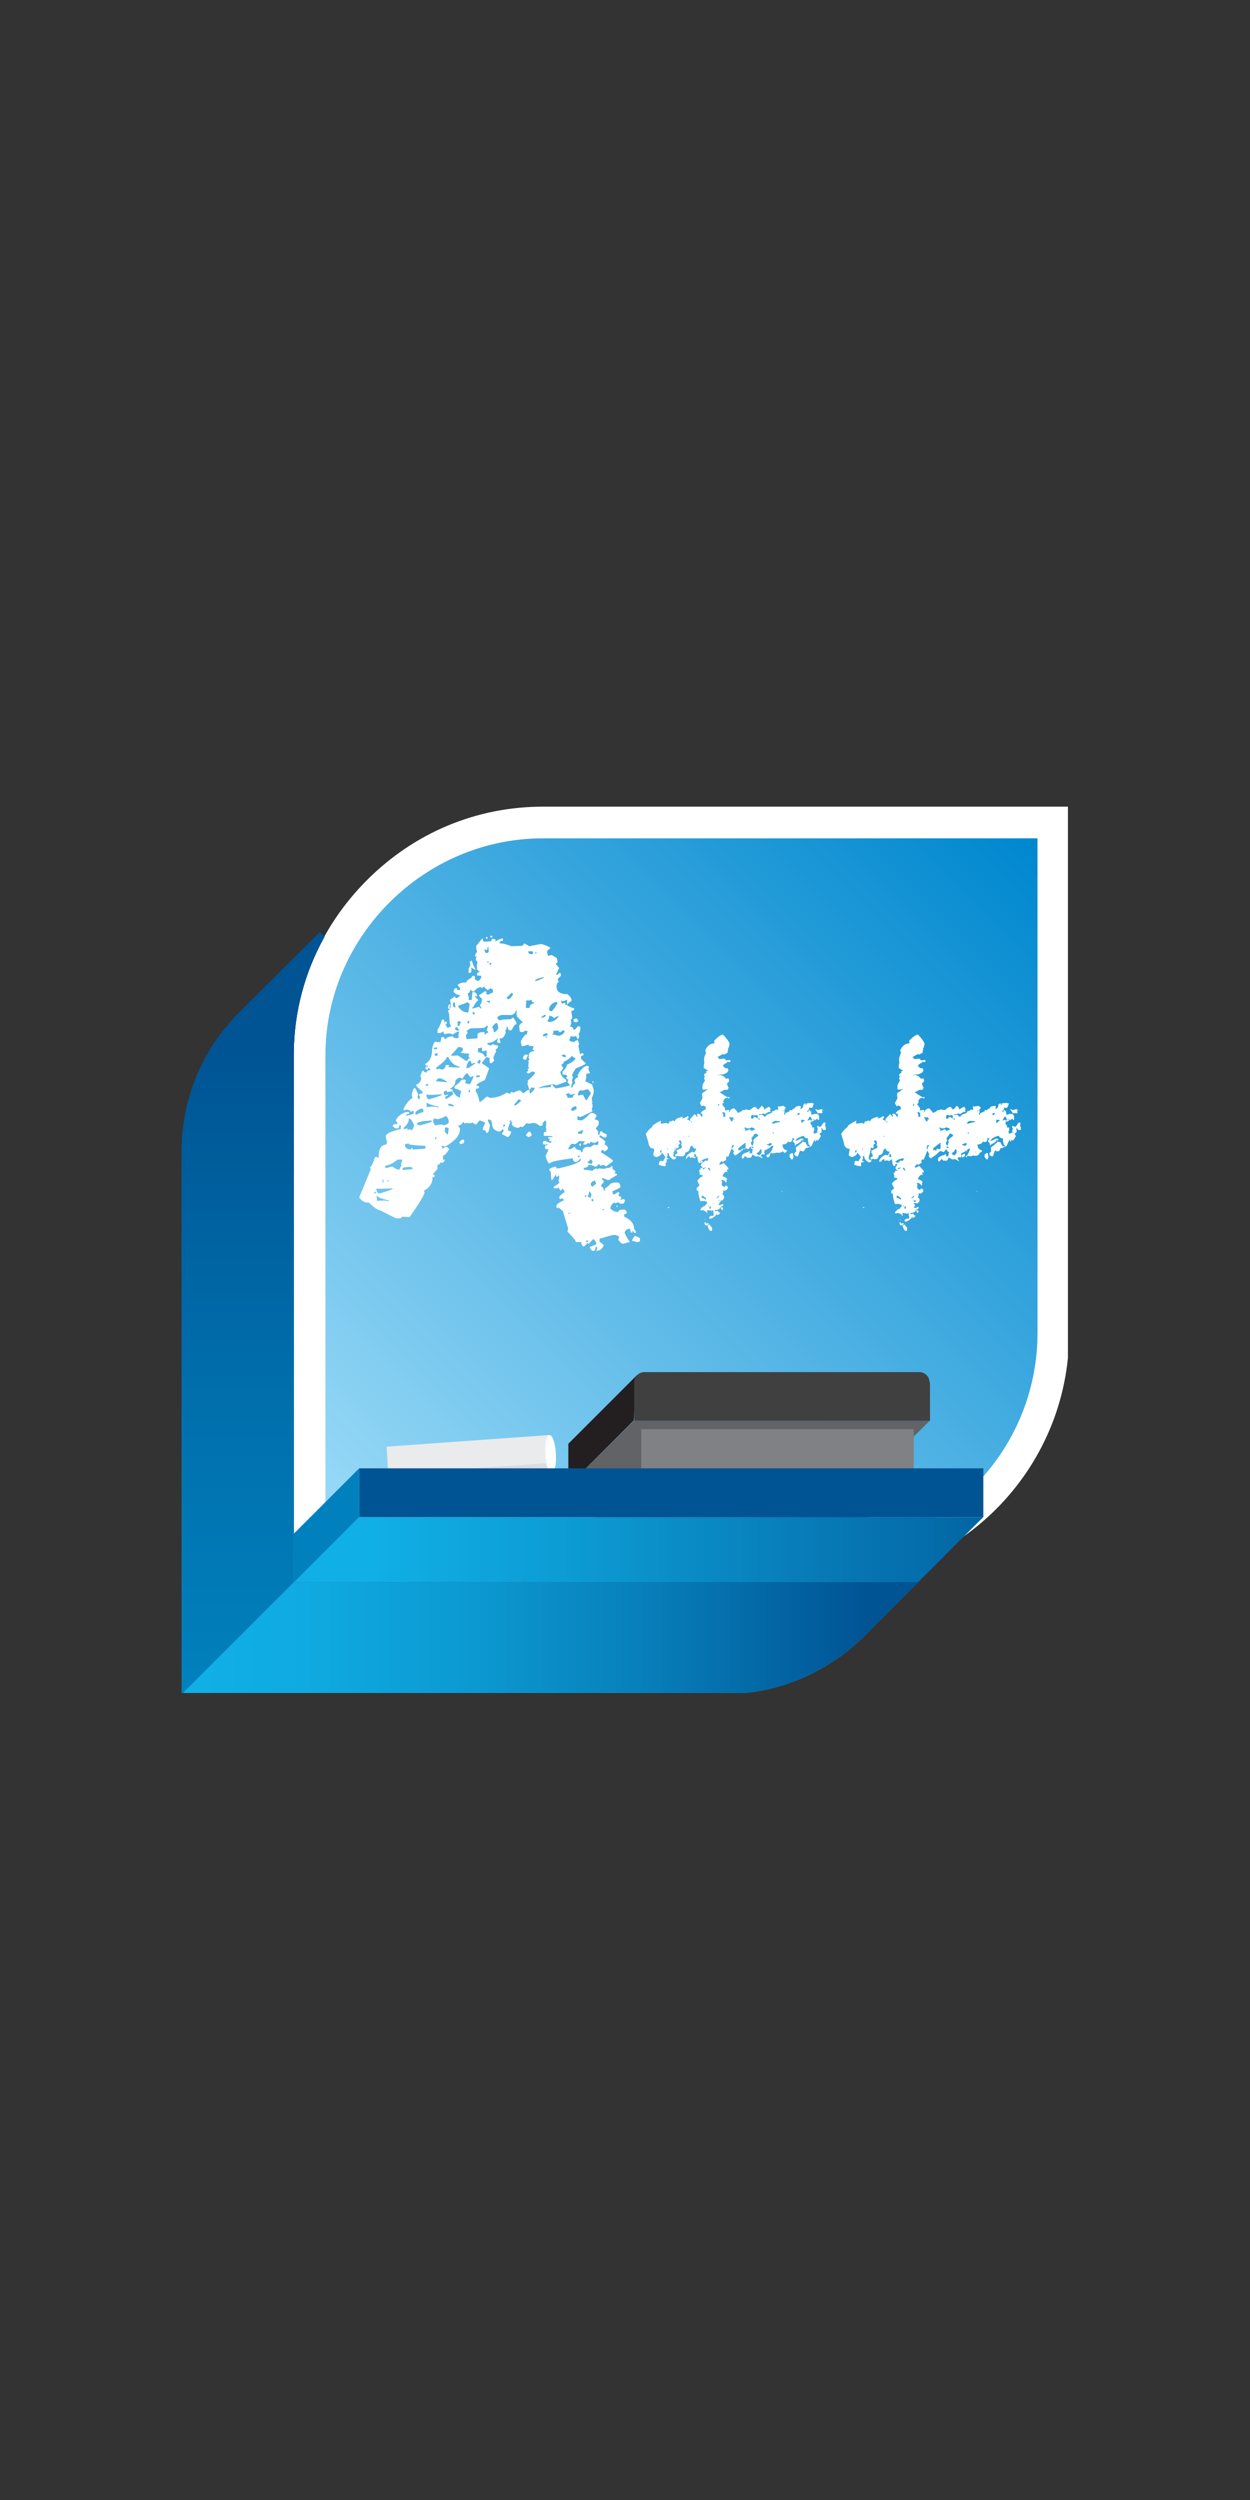 <svg id="Layer_1" xmlns="http://www.w3.org/2000/svg" xmlns:xlink="http://www.w3.org/1999/xlink" viewBox="0 0 300 600"><rect x="0" y="0" width="300" height="600" fill="#333333" stroke="none"/><style>.st0{clip-path:url(#SVGID_2_);fill:#fff}.st1{clip-path:url(#SVGID_4_);fill:url(#SVGID_5_)}.st2{clip-path:url(#SVGID_7_);fill:url(#SVGID_8_)}.st3{clip-path:url(#SVGID_10_);fill:url(#SVGID_11_)}.st4{clip-path:url(#SVGID_13_);fill:url(#SVGID_14_)}.st5{clip-path:url(#SVGID_16_);fill:url(#SVGID_17_)}.st6{fill:#626366}.st7{fill:#404041}.st8{fill:#808184}.st9{fill:#231f20}.st10,.st11,.st12,.st13{clip-path:url(#SVGID_19_);fill:#404041}.st11,.st12,.st13{fill:#eaebec}.st12,.st13{fill:#dbdcdd}.st13{fill:#fff}.st14{clip-path:url(#SVGID_21_);fill:url(#SVGID_22_)}.st15{fill:#005494}.st16{fill:#0081bd}.st17{fill:#fff}</style><defs><path id="SVGID_1_" d="M43.6 193.6h212.7v212.7H43.6z"/></defs><clipPath id="SVGID_2_"><use xlink:href="#SVGID_1_" overflow="visible"/></clipPath><path class="st0" d="M130.3 193.6c-15.9 0-30.8 6.2-42.2 17.6-11.3 11.3-17.6 26.2-17.6 42v126.5h126.3c33 0 59.8-26.8 59.8-59.8V193.6H130.3z"/><defs><path id="SVGID_3_" d="M196.8 379.7H70.5l-26.6 26.6h135.2c10.8-1.2 20.4-6 27.8-13.1l19.8-19.8-1.1-1.1c-8.6 4.8-18.4 7.4-28.8 7.4"/></defs><clipPath id="SVGID_4_"><use xlink:href="#SVGID_3_" overflow="visible"/></clipPath><linearGradient id="SVGID_5_" gradientUnits="userSpaceOnUse" x1="1.656" y1="600.591" x2="2.767" y2="600.591" gradientTransform="matrix(0 -30.96 -30.96 0 18729.48 458.19)"><stop offset="0" stop-color="#10b0e6"/><stop offset=".159" stop-color="#0faae1"/><stop offset=".368" stop-color="#0c9ad2"/><stop offset=".604" stop-color="#077fba"/><stop offset=".858" stop-color="#015999"/><stop offset=".89" stop-color="#005494"/><stop offset="1" stop-color="#005494"/></linearGradient><path class="st1" d="M43.9 372.4h182.7v34H43.9z"/><defs><path id="SVGID_6_" d="M57 243.4c-8.3 8.5-13.4 20.1-13.4 32.9v130h.3l26.6-26.6V253.2c0-10.1 2.6-19.8 7.4-28.4l-1.1-1.1L57 243.4z"/></defs><clipPath id="SVGID_7_"><use xlink:href="#SVGID_6_" overflow="visible"/></clipPath><linearGradient id="SVGID_8_" gradientUnits="userSpaceOnUse" x1="1.122" y1="600.969" x2="2.233" y2="600.969" gradientTransform="matrix(0 -165.406 -165.406 0 99464.836 593.718)"><stop offset="0" stop-color="#0081bd"/><stop offset=".393" stop-color="#006fac"/><stop offset=".85" stop-color="#005494"/><stop offset="1" stop-color="#005494"/></linearGradient><path class="st2" d="M43.6 223.7h34.3v182.7H43.6z"/><defs><path id="SVGID_9_" d="M196.8 379.7H70.5l-26.6 26.6h135.2c10.8-1.2 20.4-6 27.8-13.1l19.8-19.8-1.1-1.1c-8.6 4.8-18.4 7.4-28.8 7.4"/></defs><clipPath id="SVGID_10_"><use xlink:href="#SVGID_9_" overflow="visible"/></clipPath><linearGradient id="SVGID_11_" gradientUnits="userSpaceOnUse" x1="1.021" y1="601.136" x2="2.132" y2="601.136" gradientTransform="matrix(162.898 0 0 -162.898 -122.025 98313.422)"><stop offset="0" stop-color="#10b0e6"/><stop offset=".161" stop-color="#0faae1"/><stop offset=".372" stop-color="#0c9ad2"/><stop offset=".61" stop-color="#077fba"/><stop offset=".867" stop-color="#015999"/><stop offset=".9" stop-color="#005494"/><stop offset="1" stop-color="#005494"/></linearGradient><path class="st3" d="M43.9 372.4h182.7v34H43.9z"/><defs><path id="SVGID_12_" d="M57 243.4c-8.3 8.5-13.4 20.1-13.4 32.9v130h.3l26.6-26.6V253.2c0-10.1 2.6-19.8 7.4-28.4l-1.1-1.1L57 243.4z"/></defs><clipPath id="SVGID_13_"><use xlink:href="#SVGID_12_" overflow="visible"/></clipPath><linearGradient id="SVGID_14_" gradientUnits="userSpaceOnUse" x1="1.122" y1="600.969" x2="2.233" y2="600.969" gradientTransform="matrix(0 -165.406 -165.406 0 99464.836 593.718)"><stop offset="0" stop-color="#0081bd"/><stop offset=".393" stop-color="#006fac"/><stop offset=".85" stop-color="#005494"/><stop offset="1" stop-color="#005494"/></linearGradient><path class="st4" d="M43.6 223.7h34.3v182.7H43.6z"/><g><defs><path id="SVGID_15_" d="M130.3 201.2c-28.6 0-52.2 23.7-52.2 52v118.9h118.7c28.8 0 52.2-23.4 52.2-52.2V201.2H130.3z"/></defs><clipPath id="SVGID_16_"><use xlink:href="#SVGID_15_" overflow="visible"/></clipPath><linearGradient id="SVGID_17_" gradientUnits="userSpaceOnUse" x1="1.1" y1="601.055" x2="2.211" y2="601.055" gradientTransform="scale(217.029 -217.029) rotate(45 728.336 298.781)"><stop offset="0" stop-color="#9cdbf8"/><stop offset="1" stop-color="#0088cf"/></linearGradient><path class="st5" d="M-7.3 286.7l170.9-170.9 170.9 170.9-170.9 170.9z"/></g><path class="st6" d="M223.1 341h-71l-15.7 15.6h71z"/><path class="st7" d="M219.4 353.1l-65.5.1-13.6 13.6h65.4z"/><path class="st8" d="M153.9 343h65.4v10.2h-65.4z"/><path class="st9" d="M136.4 346.5v10.1l15.7-15.7.8-10.9z"/><g><defs><path id="SVGID_18_" d="M43.6 193.6h212.7v212.7H43.6z"/></defs><clipPath id="SVGID_19_"><use xlink:href="#SVGID_18_" overflow="visible"/></clipPath><path class="st10" d="M223.1 331.8c0-1.4-1.1-2.5-2.5-2.5h-65.9c-1.4 0-2.5 1.1-2.5 2.5v9.2h71v-9.2z"/><path class="st11" d="M92.8 347.2l.5 9 39.1-2.7-.5-9.1z"/><path class="st12" d="M93.2 353.8l.1 2.4 39.1-2.7-.1-2.4z"/><path class="st13" d="M132.4 353.5c-.7 0-1.4-2-1.5-4.5-.2-2.5.3-4.6 1-4.6s1.4 2 1.5 4.5c.2 2.5-.3 4.5-1 4.6"/></g><g><defs><path id="SVGID_20_" d="M86.2 364.1l-15.7 15.6h149.8l15.7-15.6z"/></defs><clipPath id="SVGID_21_"><use xlink:href="#SVGID_20_" overflow="visible"/></clipPath><linearGradient id="SVGID_22_" gradientUnits="userSpaceOnUse" x1="1.034" y1="601.136" x2="2.146" y2="601.136" gradientTransform="matrix(175.208 0 0 -175.208 -111.001 105695.594)"><stop offset="0" stop-color="#10b0e6"/><stop offset=".087" stop-color="#10b0e6"/><stop offset=".322" stop-color="#0d9dd5"/><stop offset=".796" stop-color="#046ba9"/><stop offset="1" stop-color="#005494"/></linearGradient><path class="st14" d="M70.5 364.1H236v15.7H70.5z"/></g><path class="st15" d="M86.2 352.4H236v11.7H86.2z"/><path class="st16" d="M86.2 352.4l-15.7 15.7v11.7l15.7-15.7z"/><g><path class="st17" d="M115.7 225.3h.2c0 .5.1.7.4.7l1.6-.1c0-.4.2-.6.5-.6.3.1.5.2.6.2l-.2.4h.2c.6-.4 1.1-.6 1.7-.7v.6c-.5 0-.8.2-.8.4v.2c.7 0 1.6.2 2.9.7l2.4-.1c.2 0 .4-.2.6-.6.4.2.8.4 1.2.7l2.6-.5h.5c1.3.4 2 .8 2 1-.2 0-.4.2-.8.7v.2l.2.9.9-.2 1.2.7c.2.7.2 1 .2 1.1-.2.1-.4.2-.4.4l.8.9-.7 1.5v.2h.2l.7-.6.2.4v.4l-.8.8c.1.2.2.5.3.7-.4.1-.6.6-.5 1.5.2 1 1.1 1.4 2.6 1.4.7.6 1 1.1 1 1.6-.7.4-1 .7-1.1 1.1 1 .5 1.5.7 1.7.7v.2c0 .2-.2.4-.7.4l.2 1.3v.4c0 .2-.1.4-.4.4l.2.4v.2c0 .3-.1.7-.3 1.1.5 0 .8.2.8.7h.4l.7-.8h.2c.3 0 .4.2.4.5-.1.9-.3 1.3-.5 1.3l.2.4v.4c0 .2-.1.4-.4.4l.4 1.3-.2.4.4 2 .4-.2h.4v.5c-.4 0-.6.2-.6.6 0 .2.4.6 1.2 1.3 0 .2-.8.6-2.4 1.2-.6.9-.9 1.5-.9 1.7l.2.4c-.1.5-.2.7-.3.7.1.2.2.4.2.6-.2.5-.3.7-.5.7-.4-.4-.7-.7-.7-.9.1-.2.2-.4.2-.5-.2 0-.4-.2-.6-.5.2 0 .4-.2.3-.4 0-.2-.4-.3-1.1-.3v-.7c.7-.6 1-1.2 1.1-1.7 1-.4 1.7-.9 2-1.4v-.2c-.3 0-.5-.1-.8-.5-.8.8-1.4 1.2-2 1.4 0 .4-.1.5-.5.6v.4l.4.5c-.3.6-.6.9-.7.9 0 .8.5 1.4 1.4 2v.4l-2.4.9-.6-.3c-2 .3-3.2.6-3.5.9h-.2c-.1 0-.2-.1-.2-.2l-.4.2-1.1-.1c0 .2-.2.4-.5.6 0-.1-.1-.6-.4-1.4v-.2l.2-.4c-.1 0-.2-.1-.2-.2 1.3-1.1 1.9-1.8 1.8-2l-.4-.2h-.4l-.6.4h-.2c-.2 0-.4-.1-.4-.4.2 0 .4-.1.4-.4-.1 0-.2-.1-.2-.2l.4-.2-.2-.3v-.4l.1-.9c-.1 0-.2-.1-.2-.2l.4-.2-.2-.4v-.4c-.1-.9.4-1.3 1.3-1.3v-.2l-.4-.2.2-.4v-.4l-1-.1-.2-.3c-.8.3-1.3.4-1.6.4l-.2-1.1c.1-.5.5-1 1.2-1.8 0 .1.1.2.2.2 0-.3.1-.6.3-.9-.3 0-.5-.1-.8-.2 0 .2-.1.4-.4.4h-.4c-.2 0-.4-.1-.4-.4l-.1-1.1c.2-.5.6-.7.9-.8l-1.4-1.4c0-.3-.1-.5-.2-.7.1-.2.1-.4.1-.6v-.2h-.2c0 .4-.3.8-.9 1.1h.1-2.7c-.6.2-.9.4-.9.6v.2l.4.5.9-.2 1.9-.1.5-.4c.5.5.8 1 .9 1.6-.4 0-.8.5-1.1 1.3l-.3.2h-.2c-.3 0-.5-.3-.6-.9h-.2c0 .6-.1.9-.4.9l.2.4c-.3 1-.7 1.5-1.1 1.5h-.4l.2.9v.2h-.4c-.2 0-.4-.1-.4-.3l.2-.9c-.7.8-1.5 1.2-2.5 1.2v.4c.4 0 .6.1.6.3l.7-.4c.4.2.8.3 1.2.3v.4c0 .2-.2.4-.6.6l.2.4c-.4.7-.6 1.2-.7 1.7.1.2.2.4.2.6l-.7.6c-.2 0-.4-.1-.4-.4v-.9l-.8-.2-1.1 1.5c.1 0 .7.4 1.8 1.2l-1 2.8c-1.4.6-2 1-2 1.2v.2c.4 0 .5.1.6.3 0 .2-.3.4-.8.4v.7c.3.3.6 1.1.9 2.5.2 0 .7-.4 1.7-1.3h.2l.6.3h.2c1.5-.1 2.7-.5 3.8-1.3.4.2.7.3.9.3 0-.3.1-.4.4-.4.1 0 .2.1.2.2.8-.4 1.4-.6 1.7-.6l.8.7 1.1-.8h.4v.8h.2c.7-.6 1.1-1.1 1.1-1.5-.1 0-.2-.1-.2-.2h.2l1 .5.9-.2c1.1 0 1.7-.1 1.9-.1 0-.4.1-.5.3-.6l.8.9h.2c2-.3 3.2-.6 3.5-.9l.2.3-.2.4h.4c0-.3.2-.7.7-1.1l-.2-.4v-.2c.2-.5.6-.7.9-.8l-.2-.4c.8-1.5 1.6-2.3 2.4-2.3l.4.2-.2.4c0 .2.1.5.4 1.1-.2.1-.5.2-.9.2v.9l-.2.9 1.8.9h-.2c.3.7.4 1.2.4 1.5 0 .3-.1.9-.5 1.7l.2 1.1h-.2l.2.4v.4c0 .3-.1.5-.2.7.1.2.2.4.2.5-1.9 1-2.9 1.4-3 1.4-.2-.1-.4-.2-.6-.2v.9l1 .1c.2 0 1-.6 2.2-1.8h.4c.6.2.9.4 1 .7l-.5.9c.6 0 .9.2 1 .5v.7c-.5.6-.7.9-.7 1l.6.7c-.1.2-.1.5-.1.7h.4c0-.5.1-.7.3-.8h.2c.5.5.9.7 1.2.7v.4c0 .2-.1.4-.3.4h-.4l-.8-.5h-.2v.4c.9.5 1.4 1 1.4 1.2-.1.2-.2.4-.2.6.2 0 .5.2.8.7v.2c0 .2-.3.5-.9.8 0-.2-.2-.4-.4-.4-.2.1-.4.2-.3.4v.2c1.6 1 2.5 1.6 2.8 1.9v.2c-1 .8-1.5 1.2-1.7 1.2v.4h.8l.6-.4h.2V280.5l.8.7c-.2.1-.3.2-.3.4.4 0 .5.1.6.4l-1.7 1c0 .1 0 .2-.2.2h-.4l-1.2-.5-.2.4c.2 0 .4.2.6.5l-.7.8v.4c.4 0 .5.3.6.9h.4l-.2-.4c.9-.6 1.3-1 1.3-1.1.4-.3.9-.4 1.5-.4h.4c.4.1.6.5.6 1.1-.3.3-1 .6-1.9 1v.4c.1.2.2.4.4.4.5-.4.9-.6 1.1-.6 0 .1.1.2.2.2l-.2.4v.4c.4 0 .6.1.6.4-.1.2-.2.4-.2.5.2-.1.5-.2.9-.2l.2.4c-.2.5-.4.7-.5.7h-.6c-.3-.2-.5-.4-.7-.3-.3.1-.5.2-.6.2 0-.1-.1-.2-.2-.2-.6.4-.9.9-.9 1.5.7.6 1.3.8 1.8.8.1-.4.5-.6 1.5-.6.2 0 .4.2.6.5v.2c0 .2-.2.4-.6.4v.6c1.6.7 2.4 1.7 2.4 3l.4.5v.4h-.2c-.2 0-.4-.2-.4-.5h-.2v.4h-.4l-.2-.9c-.7 0-1.2.4-1.3 1 .4.8.8 1.6 1.3 2.2-.1 0-.7.1-1.6.4h-.2c-.2 0-.5-.3-1-.9l.2-.9c-.2 0-.4-.1-.8-.3h-.6c-.2 0-1.3.3-3.3.9v.7c.7.5 1 .8 1 .9-.4.9-1 1.3-1.8 1.3l.2-.4v-.5h-.4c0 .6-.1.9-.4.9h-.2c-.3 0-.5-.3-.8-.9 1.1-.4 1.7-.7 1.7-.8-.3-.7-.6-1.1-.8-1.1-.1 0-.4.4-1.1 1.1l-.4-.2c-.1.3-.4.6-.9.9-.3-.3-.5-.6-.5-1.1h-1.3c0-.4-.7-1.2-2-2.5v-.2l.2-.4-1.3-4.3c-.5-.5-.9-.8-1.2-.9 0 .1-.1.2-.2.2-.1-.2-.2-.4-.2-.5 0-.4.6-.9 1.8-1.4-.1-.4-.3-.5-.4-.5-.2.1-.4.2-.5.2l-.2-.4c0-.2.4-.7 1.3-1.3v-.1c-.2-.5-.4-.7-.6-.7 0 .2-.1.4-.4.4-.2-.3-.4-.5-.4-.7l-.4.2h-.8v-.4c.9-.5 1.3-.8 1.3-1v-.2l-.2-.3c.2-.2.2-.5.2-.8v-.4l-.6.4-.2-.4c.1-.2.2-.4.2-.5l-1.1 1.7-.2-.3-.1-1.7-.4-.5c0-.3.5-.6 1.5-.8h.2v.4h.6c3.6-.8 5.3-1.5 5.3-2.1v-.2h-.2c0 .2-.3.5-.9.8-.5 0-.8-.3-.8-.9-3.4.4-5.3.8-5.5 1.2h-.2c-.2 0-.5-.6-.9-1.8.5-.8.7-1.3.7-1.5l-.4-.2c0 .1-.1.2-.2.2-.1-.2-.2-.4-.2-.5 0-.4.2-.6.6-.6v-.2h-.4v.2c-.2-.1-.5-.2-.7-.2v-.4c0-.2.1-.4.4-.4h.2c.5.3.9.5 1.3.5l.2-.4h-.6v-.2l.2-.4h-.4v-.4h1v-.2c-1.1-.1-1.9-.1-2.1-.1v-.6c0-.2.2-.4.7-.4l-.2-.4c0-.1.1-.2.2-.2 0-.1-.1-.2-.2-.2l.1-1.3v-.2c0-.2-.1-.4-.4-.3l-.6.8c.2 0 .2 0 .2.2l-.4.2h-.4c-.6-.5-1.1-.7-1.4-.7-.7.1-1.2.2-1.5.2v-.2c-.2 0-.6.4-1.1 1h-.2c-.2 0-.2-.1-.2-.2l-.7.4c-1-.1-1.6-.5-1.6-1.2.1 0 .2-.1.2-.2l-.4-.2c-.5 1-.7 1.7-.7 2.2l.8.3c-.2.8-.5 1.2-.9 1.3l-1.3-.7v-.2l.4-.6c0-.2-.2-.4-.4-.4 0 .2-.2.4-.6.6-1.1-.2-1.7-.7-1.8-1.6 0-.8-.2-1.2-.6-1.3h-.4v.2c0 .2.2.5.5 1.1-.2 1.3-.4 1.9-.7 1.9h-.2c0-.5-.3-.7-.8-.7v-.5c.3-.6.5-1 .5-1.3l-1.2-.5c-.2 0-.5.4-.9 1-.5-.2-.8-.3-.8-.5-.4.1-.7.2-.7.2l-1.1-.1c0 .1-.1.2-.2.2 0-.2-.1-.4-.4-.4-.2.5-.6.8-1.1.8v.2l.4.5c.1 1.6-1.1 3-3.6 4.4-.2-.1-.5-.2-.8-.2v.2c.1.2.2.4.2.5l.6-.4h.4c.2 0 .4.2.6.5-.6 1-1.1 1.5-1.5 1.6v.9h.4v.2c0 .2-.2.4-.6.6l-.4-.2c0 .4-.2.6-.7.6v1.1c-.7.7-1.1 1.1-1.1 1.3.1 0 .3 0 .5.1-.1.2-.2.4-.2.6l-.4-.2c.1 1.4-.6 2.6-2.1 3.4l.2.3c0 .6-1.2 2.6-3.6 6l-1.9-.1c0 .2-.1.4-.4.4h-.9c-.5-.2-1.7-.8-3.8-1.9-.5 0-1.5-.6-2.8-1.9-.9.1-1.6-.3-2.3-1.2l2.8-6.8c-.1-.2-.2-.4-.2-.5.3 0 .7-.8 1.2-2.4h.5l.4.2c-.1-2.1.5-3.1 1.8-3.2 0-.1.1-.3.2-.6l-.3-1.1v-.4c.1-.5 1.3-1.1 3.4-1.6h.2v-.9h-.4c0 .5-.1.7-.4.7H95c-.2 0-.5-.2-.8-.7l.6-.4.4.2.2-.4-.4-.5v-.2c.5-.9 1.3-1.5 2.4-1.9h.8v.4c-.5 0-.8.2-.8.4h.6l1.3-.4v-.7h-.2c-.2.1-.4.2-.6.2 0-.3-.4-.5-1-.5-.2.1-.4.2-.5.2l-.2-.3c.7-1.4 1.5-2.3 2.2-2.7l-.2-.9c.3-1 .5-1.5.7-1.5.2 0 .4.5.9 1.6-.1.2-.2.4-.2.5.1.2.2.4.2.6.3 0 .4-.2.4-.6-.2-.2-.2-.4-.2-.6.2-.1.5-.2.8-.2v-.4c-1.1-.9-1.6-1.5-1.6-1.6.9-.4 1.3-1 1.3-1.7-.2-.2-.2-.4-.2-.5.3-.9.5-1.3.7-1.3 0 .2.2.4.6.5h.2c0-.4.3-.5.9-.6 0-.2-.2-.4-.6-.5v.4h-.2c-.2 0-.4-.1-.4-.4 0-.2.2-.4.5-.4v-.2h-.5v-.4c1.1-.6 1.6-1.7 1.6-3.4.2-1.3.5-1.9.9-1.9.1 0 .2 0 .2.2l.4-.2.4.2c.2-.3.3-.7.3-1.3h.4c.2 0 .4.1.4.5h.2c.3-.4.8-.6 1.7-.7.3.4.7.5 1 .5.2-.1.4-.2.6-.2l-.2-.4.2-1.1c-.6.2-1.1.4-1.5.8-.4-.2-.8-.3-1-.3l-1.1.2c-.1-.2-.2-.5-.2-.7l-.6.4h-.8v-.9c.2 0 .6-.8 1.1-2.3h.4c.2.7.5 1.4.9 2l.9-.4c-.3-.4-.4-.7-.4-1.1l-.1-1.8-.3-.9c.3 0 .4-.2.4-.4-.3 0-.4-.1-.4-.4v.3l.2-.9h.4c-.1.2-.2.4-.2.6v.2h.2l.1-.9c0-.1-.1-.4-.2-1.1.2 0 .6-.3 1.1-.8l.4.5c.6-.3.9-.5.9-.8-.7 0-1.2-.3-1.6-.9.2-.3.3-.5.3-.7h.6v.4h.7v-.5l-.6-.7c.5-.4 1-.6 1.7-.6h.4c0-.3.4-.7 1.3-1.2 0-.2.1-.4.4-.4.2 0 .4.1.4.3v.6l.6.3h.2c.2 0 .4-.3.7-.8v-.4l-1-.1v-.4c0-.2.2-.4.7-.4l-.8-.7c0-.1.1-.2.2-.2l-.2-.4.2-1.1-.4-.5v-.4l.2-.4c-.2 0-.4-.1-.4-.3.2-.5.3-.7.5-.8l-.2-.9v-.6l1.4-1.7zm-25.9 61.1h.4v-.4c-.3 0-.4.1-.4.4zm.5-1.1c.1.7.3 1.1.7 1.1h.2c2.1-.6 3.1-1 3.1-1.2-2 .1-3.3.1-4 .1zm.1 1.8l.1 1.1c1.4-.1 2.3-.1 2.6.1h.2v-.2c-1.8-.4-2.7-.8-2.7-1.1h-.2zm1.4-4v.7h.2v-.7h-.2zm.6-3.3v.4c.3 0 .4 0 .4.2.5-.3 1-.4 1.5-.4.5.5 1 .7 1.6.7 0-.2.1-.5.5-1l-.2-.3c.2-.5.4-.9.3-1.1h-1.1c-.9.8-1.9 1.3-3 1.5zm.5 3.5v.2h.4v-.2h-.4zm3.9-3.1l-.2.4v.2l2.4-.2v-.2c0-.4-.8-.4-2.2-.2zm1.3-11.8c.1.8-.4 1.6-1.2 2.2v.4h.2c.2-.1.4-.2.6-.2l.2.4.4-.2.6.3c.2-.4.4-.8.5-1.3-.5-1-.9-1.6-1.3-1.6zm-.9 6.2v.4c.2.6.7.9 1.4.9.1-.3.2-.4.4-.4v.4l2.8-.2c.2 0 .4-.1.3-.4v-.3c-2.6-.1-3.9-.3-4-.4v-.2l-.9.2zm2.5-7.5v.4h.2c1-.4 1.6-.6 1.7-.6v-.7c-.2 0-.4-.1-.4-.2-1 .4-1.5.8-1.5 1.1zm.4 2.4v.4c.1 0 .3 0 .6.2 2-.5 2.9-.8 2.9-1v-.2l-2.2.2-1.3.4zm2.1-9.3v.4h.2c.3 0 .4-.1.4-.4h-.6zm.1 2.5c.1.7.3 1.1.6 1.1h.2c2.1-.6 3.1-1 3.1-1.2-1.9.2-3.2.2-3.9.1zm.1 1.9v1.1c1.4-.2 2.3-.1 2.6.1h.2v-.2c-1.7-.4-2.6-.7-2.7-1h-.1zm.1-8.9v.4h.2v-.4h-.2zm2.5 12.9l-.9-.2c0 .3-.1.5-.2.8.3.4.4.7.4.9l1.3-.2h.6c.1 0 .2.1.2.2.9-.2 1.3-.5 1.3-.8 0-.6-.2-1.1-.7-1.5-.7.5-1.4.7-2 .8zm-.9-16.8h.8v-.4h-.4c-.3 0-.4.2-.4.4zm.2 1.1v.2c.1.2.2.4.4.3.2 0 .4-.1.3-.4v-.4c-.1.2-.4.3-.7.3zm.1 20.1v.4c.3 0 .4-.2.4-.4h-.4zm.2-13.5c.2 0 1 .1 2.6.2h.2c0-.1-.5-.4-1.6-.9h-.4c-.2-.1-.5.2-.8.7zm2.6-5.8c0 .5-.8 1.3-2.5 2.5v.2l.2.3c.2-.1.4-.2.6-.2l.4.2c.7 0 1-.4 1.1-1.1h.4c.3 0 .4.1.4.3-.2 0-.2.1-.2.2 1.6.1 2.5.1 2.7.1v-.2c-1.2-.2-2.1-1-2.7-2.3h-.4zm3.8 5.2l-.8-.3c-.6.4-.9.6-.9.8 0 .8-.4 1.4-1.3 1.9.2.1.4.2.6.2v.4l-1.3.2c0-.2-.1-.4-.4-.3-.2 0-.4.2-.4.6.1.4.3.5.4.5.2-.1.4-.2.6-.2 0 .2-.2.4-.6.4v.7c.2 0 .9-.4 1.9-1.2l-.2-.4v-.4c.7 1.1 1.3 1.6 1.8 1.6v-.2c0-.4.1-.8.3-1.1 0-.3-.5-.6-1.6-.9v-.5c1-.7 1.5-1.2 1.5-1.4l.4-.2h.4c.3 0 .4.1.4.4l-.2.4c.5.2.9.3 1.2.3.2-.3.5-1 .9-1.9h-.2c-.3.1-.5.2-.6.2-.4-.4-.6-.7-.6-.9h-.2c-.2 0-.6.4-1.1 1.3zm-4.2 11.8c0 .3 0 .5-.1.7.2.5.5.8.8.9 0-.1.1-.6.2-1.5l-.4-.2h-.5zm0-25.5h.4v.6c-.2 0-.4-.1-.4-.4v-.2zm.9 19.7l-.2.4 1.4.3v-.2c-.2-.3-.6-.5-1.2-.5zm.6-11.7v.2l1.6-.1 1.9 1.3h.4c0-.4.2-.6.6-.6l-.4-.5c.1-.2.2-.4.2-.6-1.4-.1-2.1-.2-2.1-.3.2 0 .4-.2.6-.6v-.2c0-.2-.2-.4-.6-.5h-.5l-1.7 1.9zm.4-12.3v.4c0 .2.2.4.6.5v-.2l-.2-1.1c-.3.1-.4.2-.4.4zm.5 6c0 .2.2.3.6.5.2 0 .4-.2.4-.4-.2 0-.4-.1-.4-.5h-.2c-.3.1-.4.2-.4.4zm.5-1.6l.2.4c-.1.2-.1.4-.1.5h.5c0-.3.1-.6.4-.9l-.4-.2h-.2l-.4.2zm.2-3.9c.6 1.1 1.4 1.6 2.5 1.6.2-1.2.3-1.9.3-2.2-.3 0-.4-.1-.4-.3-.7.3-1.5.6-2.4.9zm1.1 32.1c.2 0 .4.1.4.3v.2c0 .3-.3.5-.9.6l-.2-.3c-.1-.3.2-.5.7-.8zm5.8-27.4c0 .2-.2.4-.7.6l-3 .1h-.2l-.9.6.2.3v.2l-.4.6.2.9 2.6-.2v-.9c.1-.4.6-.6 1.5-.6h.2v.7c.4-.4.7-.6.9-.6 0-.2-.2-.4-.4-.4l.3-1.1-.3-.2zm-4.9 10.2h.6l1.7-1.2h-.4c-.3.1-.5.2-.6.2-.1-.2-.2-.5-.2-.7h-.2c-.4 0-.7.6-.9 1.7zm.3-10.9v.2h.4v-.6c-.3 0-.4.1-.4.4zm3.8-8.7c0 .2-.1.4-.3.4l-.4-.2c-.6.1-1.1.5-1.5 1h-.4l-.6-.4c0 .6-.2.9-.6.9l.3.9v.7h.7c.1-1.1.1-1.8.3-2 .7.2 1 .5 1 1.1h-.2l-.3-.1v.2c.5.5.8.8.8.9-.3 0-.7.6-1.3 1.7h-.2v.2h.4l1.3-.4c.1.2.2.4.4.4h.2c-.3-.4-.4-.7-.4-.9.2 0 .4-.4.5-1.3l-.8-.9 1.5-1c.3 0 .4.1.4.4-.1 0-.2.1-.2.2.2 0 .4.1.4.3.8-.4 1.2-.6 1.3-.6v-.5c0-.2-.2-.4-.6-.5l-.6.4h-.1l-1-.9zm-2.8-6.2c.3 1 .6 1.6.9 2v.2h-.2l-.8-.5c.1.9 0 1.3-.3 1.3s-.4-.1-.4-.4c0-.1.1-.2.2-.2l-.2-.4c.4-.5.5-.9.5-1.1-.1-.2-.2-.4-.2-.5l.5-.4zm-.7 31.1v.6c.2 0 .4-.2.3-.4v-.2h-.3zm.9-18.7v.2c.1.2.2.4.4.4l.2-.4-.4-.2h-.2zm.9 15.5v.2l.9-.2c0-.2-.1-.4-.4-.3h-.2c-.2 0-.4.1-.3.3zm.2-3.3c.1 0 .3.1.6.2l.2-.4v-.5c-.3-.1-.5.1-.8.7zm.2-3.5v.9c1 .2 1.5.5 1.6 1.1h.2c.2 0 .4-.1.3-.4v-1.1l-.9.2h-.2v-.9l-1 .2zm2.4-24.4l-.2.8h-.2l-.4-.2v.4c.2.2.2.4.2.5h.4c.2 0 .4-.2.4-.4l-.1-1.1h-.1zm-.5-2.3h.4v.4h-.3l-.1-.4zm.2 15.3c0 .2.3.3.8.5v-.5h-.8zm.2-9.5v.4h.2v-.4h-.2zm.5.4v.4h.4v-.4h-.4zm.2-6.5h.5c0 .2-.1.4-.3.4h-.2v-.4zm.4 22c.3.3.4.6.4 1.1h.2c.2 0 .5-.3.9-.9-.1-.9-.3-1.3-.4-1.3-.4.1-.8.5-1.1 1.1zm2.7 23.3v.6c.2 0 .3-.2.5-.6h-.5zm1.9-31.6c0 .1-.4.5-1.1 1.1.1.2.2.4.4.4.3 0 .7-.4 1.1-1.1 0-.3-.1-.4-.4-.4zm-.4 31h.4v-.4c-.3 0-.5.1-.4.4zm2.2-5.5l-1.1 1.3v.2h.2c.4-.1.9-.5 1.5-1.2l-.6-.3zm1.6-10.7h.2c.3 0 .4.1.4.3-.2.3-.4.6-.4.9h-.4c-.2 0-.3-.1-.4-.4.2-.5.4-.8.6-.8zm1.1-13h-.9l-.1 1.8h.9c0-.6.3-1 1.1-1.1v-.2c-.4 0-.6-.2-.6-.7l-.4.2zm-.2 31.5c.3 0 .5.3.6.9l-.6.4h-.2l-.6-.4c.3-.5.5-.8.8-.9zm-.2-43.3v.2c0 .3.3.5 1 .5 0-.1.1-.2.2-.2-.1-.2-.2-.4-.2-.5h-1zm1.6 7.1h.4l1.7-.7v-.2c-1.4.3-2.1.6-2.1.9zm.1-6.9v.4h.2v-.4h-.2zm1.4 15.5l.2.3c.6-.2.9-.4.9-.6l-.4-.2c-.2.4-.5.5-.7.5zm.4 4.5v.2h.2l.9-.2v-.5c-.7 0-1.1.2-1.1.5zm.6.3v.2h.4v-.2h-.4zm.9-5c0 .5-.1.9-.5 1.3.3 0 .4.1.4.2 1 0 1.8-.5 2.4-1.4h-.4l-.6.4h-.1l-.8-.5h-.4zm0-1.3l.4.2h.2c.1 0 .6-.6 1.4-1.9l-.2-.4c-1.3.4-1.9 1.1-1.8 2.1zm1 4.9v.7h-.2v.2c.2 0 .7.1 1.6.3.9-.3 1.3-.7 1.3-1.3h-.4l-.6.4h-.4v-.4l-1.3.1zm.4 12.4c.3 0 .4.1.4.3l-.3.2c-.3 0-.4-.1-.4-.3l.3-.2zm1.7-19.5c0-.1-.1-.2-.2-.2v.4l.2.4.4-.2h.4v.5h.4v-1.3c-.5.3-.9.4-1.2.4zm-.1 12.9c0 .2.2.3.6.5h.4v-.2c0-.2-.2-.4-.4-.4l-.6.1zm1 9.4v.2c.2 0 .4.2.4.7l1.3-.1c0-.5.2-.7.5-.7v-.2l-.9.2h-.1c-.2 0-.4-.1-.4-.4-.3.2-.5.2-.8.3zm.6 28.5v.2h.4v-.2h-.4zm1.7-16.5l-1-.1-.7 1.1v.2h.5l1.1-.6c0 .5.5.8 1.4.9v.4h.4c0-.7.3-1.1 1.1-1.3l.8.1.9-.6c.2.1.5.1.8.1l.2-.4v-.5h-.2l-.6.4c-.3 0-.7-.1-1.1-.3 0 .1-.1.3-.2.5l-.4-.2-.5.4h-.6v-.2l.4-.6c-.8 0-1.2 0-1.2-.1-.1 0-.5.3-1.1.8zm-1.2-25.9c0 .3-.1.6-.3.9 0 .2.4.4 1.3.5 0-.2.2-.4.7-.4 0-.3-.1-.7-.4-1.1-.1 0-.2.1-.2.2l-1-.1h-.1zm.1 17.7l.4.2h.2c.3-.2.6-.4.8-.4l-.1-.7h-.2c-.6.1-.9.4-1.1.9zm1.2-22c.2 0 .4.2.6.7l-.4.2h-.6c0-.1-.1-.3-.2-.6l.6-.3zm.5 33.3h.4v-.4c-.4.1-.5.2-.4.4zm.9-15.9v-.2c-.6.1-.9.5-.9 1.3h.2l1-.2c.4.8.6 1.3.8 1.3h.2c0-.2.3-.7.9-1.5v-.2c-.4-.6-.7-.9-.8-.9l-1.4.4zm-.9 9.8v.2c.1.2.2.4.4.3h.6c0-.2.1-.4.3-.8-.1 0-.2 0-.2-.2-.3.4-.7.5-1.1.5zm.7 2.8v.6c-.3 0-.4-.1-.4-.4l.4-.2zm1.8 5.1c.1.4-.3.7-1.1.8v.4c1 .1 1.7.2 2 .3l.9-.6.4.2c.1 0 .2-.1.2-.2l1 .1h.8v-.4c0-.3-.3-.5-.8-.5-.3.1-.5.2-.6.2 0-.2-.1-.4-.4-.4 0 .2-.2.4-.6.6h-.2c-.3-.2-.8-.4-1.6-.5zm-.9 7.7h.4v-.4c-.3.1-.4.2-.4.4zm.4 10.5v.4h.4v-.4h-.4zm.9-19.5c0 .4-.2.5-.6.6 0 .2.2.3.6.5h.2c.2 0 .4-.2.4-.4v-.2c-.1-.2-.3-.4-.6-.5zm-.2 7.7c0 .4-.1.8-.4 1.3l.8.3c0-.4 0-.6.2-.6-.2-.7-.5-1-.6-1zm.4-1.9v.4c.1.2.2.4.4.4.4-.4.7-.6.9-.6-.2-.6-.3-.9-.4-.9-.5.2-.8.5-.9.7zm.2 3.7v.6h.4v-.2c0-.3-.2-.4-.4-.4zm.2-28.2h.2v.4h-.2v-.4zm2.4 30.7v.2h.4v-.2h-.4zm3.4-.9h.2v.4h-.2v-.4zm4.4 7.3c.8.3 1.2.5 1.2.7v.4c0 .2-.2.4-.6.4l-1.3-.3v-.2c.3-.6.6-.9.7-1z"/></g><g><path class="st17" d="M173.5 248.3c.7.7 1.3 1.4 1.6 2.2-.1.6-.2 1-.4 1.2l.1.2c-.2.3-.2.5-.2.6.1 0 .1 0 .1.1l-.9.5c-.2-.1-.3-.1-.4-.1l-1.2.7.5.5.6-.1h.6c.2 0 .2.1.2.2-.1 0-.1 0-.1.1.1 0 .2 0 .4.1l.7-.1c.2 0 .2.1.2.2v.1c0 .2-.1.2-.2.2l-.7-.1.1.2v.1c-.3 0-.6.2-1 .6.1.3.3.5.7.7h.2l.2-.1.1.2c-.1 0-.1 0-.1.1.2 0 .2.1.2.2v.2c-.3.6-1 .9-2.1.9v.1c.6 0 1.1.3 1.5.9l.6-.1.2.5c-.1.4-.2.6-.5.6v.2c.1.6.2.8.4.9-.2.4-.3.6-.5.6l-.2-.1c-.2.1-.3.1-.4.1 0-.1 0-.1-.1-.1 0 .2-.3.4-1 .6 1.1.8 1.8 1.2 1.9 1.2v.2c-.7 0-1 .4-1 1.1.1 0 .1 0 .1.1l-.4.2c.1.3.3.6.7 1v.4l-.1.2.9-.1h.2v.1c-.1.2-.1.3-.1.4h.1c.3-.6.7-.9 1.2-.9.6.6.9 1 .9 1.1.1 0 .6-.2 1.2-.7h.6v-.2c.5.2.9.2 1.1.2l.9-.7h.5l.5.6c.1 0 .4-.3.9-.9.4.2.6.5.6.9.3-.2.7-.5 1.2-.7.2.3.4.6.4.7-.2 0-.2.1-.2.2.1.2.1.3.1.4h-.1c-.1 0-.1 0-.1-.1-.4.1-.8.4-1.1.6l-.4-.2-.4.2h-.6v.2h.2l.6-.1c0 .1.2.3.5.5h.2c0-.3.5-.6 1.5-.9.1-.3.2-.5.4-.5l.2.1c0-.1.1-.2.4-.4h.1c.1 0 .1 0 .1.1.2-.1.3-.1.4-.1l-.1-.6v-.2h.1c.1 0 .1 0 .1.1l1.1-.2.6.4-.4.7c.1.1.1.3.1.5l-.2.4.2.1c.2 0 .2-.1.2-.2-.1 0-.1 0-.1-.1.6-.3 1.1-.5 1.6-.6.3-.2.7-.6 1-1 .6-.2 1-.2 1.1-.2l.1.2-.1.6c.5-.2.7-.5.7-1 0-.1.1-.2.4-.4.2 0 .2.1.2.4.2 0 .2-.1.2-.2-.1 0-.1 0-.1-.1.2-.1.6-.2 1.4-.2.2.1.3.1.4.1v.1c-.2.7-.4 1-.5 1h-.1l-.6-.1.1.2v.1c-.3.4-.5.7-.5.7l.2.1h.1c0-.3.1-.5.2-.5s.3.2.5.5v.6h.4l.4-.2.6.1c0-.1 0-.1.1-.1.2.3.4.5.4.6l-.1.2c.1.1.1.3.1.5s-.1.2-.2.2-.2-.1-.2-.4l-.5.4-.6-.1c-.3 0-.5.3-.6 1l.4.5v.4h.5v.7c0 .2-.1.2-.2.2.1.4.2.6.2.6.6-.2.9-.4 1-.4l.6.9v.1c-.4.7-.6 1-.7 1h-.1c-.2-.2-.4-.2-.5-.2-.2 0-.5.5-.9 1.5-.5.3-1 .5-1.5.6-.2.5-.3.7-.5.7h-.4l-.4-.2-.5 1.4h-.4c-.1 0-.3-.2-.5-.5.2-.4.3-.6.5-.6l-.1-.9v-.1c1.2-.9 1.7-1.4 1.7-1.5-.1-.2-.1-.3-.1-.4h-.2c0 .4-.5.8-1.4 1.2 0 .2-.1.2-.2.2 0-.1 0-.1-.1-.1l.1-.2v-.1l-.5-.6v-.1l.4-.5c-.1 0-.3-.1-.5-.2 0 .6-.2.9-.5 1h-.1l-.6-.1c0 .4-.4.6-1.2.7 0 .8.4 1.3 1.1 1.4v.1c0 .1-.2.3-.6.5l-.5-.4-.5.4-.2-.1-.2.1c-.1 0-.2 0-.4-.1-.6.2-1 .2-1.1.2-.1-.1-.3-.1-.5-.1 0 .2-.1.4-.2.4l-.1-.2v-.1c.4-.2.7-.8 1-1.7v-.1h-.4c-.3.4-.8.7-1.7 1.1 0 .2 0 .4-.1.5.1.2.1.3.1.4l-.2.1c-.1-.1-.3-.1-.5-.1l-.2.5c.1 0 .2.1.4.4v.1l-1-.5c-.2 0-.4 0-.5.1-.5-.3-.9-.5-1.1-.5l.1.2c-.1.4-.4.6-.6.6l-.2-.1c-.2.1-.3.1-.4.1 0-.1-.1-.2-.4-.4h-.2c0 .2-.2.5-.5.6l-.2-.4c0-.6.5-1 1.6-1.2 0-.2.1-.2.2-.2l.2.1-.1.2v.2h.6c0-.4.1-.7.2-1-.3-.1-.5-.2-.5-.4l.1-.2h-.2l-.5.6h-.1l-.4-.2h-.5c-.6.7-1.3 1.2-2.1 1.7-.1 0-.3-.2-.5-.5v-.1c0-.2.1-.2.2-.2-.3-.6-.5-1-.5-1.1-.1.2-.4.9-.9 2.2h-.2l-.2-.1c0 .1-.1.3-.2.5.1.2.1.3.1.4-.1 0-.4.2-.9.5 0-.2-.1-.2-.2-.2s-.3.2-.6.7l.2.1c.2 0 .5-.1.9-.4l1.1 1.2v.4h-.4v.1l.2.4v.1c-.1 0-.1 0-.1-.1-.5 0-.9.4-1.1 1.1.7.2 1.1.5 1.1.7 0 .2-.1.2-.2.2l.1.2v.2c0 .2-.1.2-.2.2-.2-.4-.5-.6-.9-.6h-.2l.2.4-.1.7c.1.2.3.5.7.6 0-.1.1-.2.4-.4.2.1.4.3.4.7-.3.4-.6.6-.9.6 0-.2-.1-.2-.2-.2 0 .5-.1.8-.2 1l.4.5v.4c-.2.4-.4.6-.5.6l-.9-.1v.1l.4.6c-.1 0-.2.1-.4.4.1.1.4.1.7.1 0-.2.1-.2.2-.2h.1c.2 0 .2.1.2.2-.1.2-.3.4-.7.4 0 .2.2.2.6.2v.4c0 .2-.1.2-.2.2-.2-.3-.4-.5-.4-.6h-.1c0 .4-.5.6-1.2.6v.1c0 .2.1.2.2.2.1-.1.3-.1.5-.1 0 .2.2.4.5.4v.1c0 .1-.2.3-.5.5l-.4-.2h-.1l.1.2c-.6.6-1.1.9-1.6.9l-.1-.2v-.1c0-.1.1-.2.4-.4h.6c0-.1.1-.3.2-.5-.2 0-.2-.3-.2-.9-.2 0-.2.1-.2.2l-1.2-.2-.2.4c.2 0 .2.1.2.2l-.2.1c0-.2-.3-.5-1-.7l-.2.1h-.1c-.2 0-.2-.1-.2-.2s.3-.4.9-.9c0 .1 0 .1.1.1l.6-.7v-.4c-.4 0-.6-.1-.6-.2l-.2.1-.2-.1-.6.1c-.2-.6-.4-1.3-.5-2.1v-.4c-.2 0-.4-.1-.4-.2v-.4c0-.1.2-.3.7-.7l-.5-1v-.2c.5-.6.9-.9 1.2-.9v-.4c-.5 0-.7-.1-.7-.2v-.2c0-.1 0-.1.1-.1-.2-.3-.2-.5-.2-.7l.4-.2-.1-.2v-.1h.6l-.5-.6v-.1l.5-.9-.2-.1-.4.2.1.2v.1h-.4c-.2 0-.3-.5-.4-1.4-.1 0-.1 0-.1-.1.1 0 .1 0 .1-.1h-.1l-.6.5c-.2-.2-.5-.2-.9-.2v.1h-.1l-.2-.1.1-.2v-.1h-.2c-.4.2-.6.4-.6.6h-.2c0-.6.5-1.2 1.6-1.7l.4.2c.1 0 .3-.3.5-.9-.1 0-.1 0-.1-.1l-.2.1c-.4-.2-.6-.5-.6-.7h-.2c-.2 0-.4.4-.6 1.1-.3.3-.6.5-1 .5l.1.2c-.1.3-.3.6-.6.7h-.9l-.6-.1c0 .2-.1.2-.2.2l-.2-.4c0-.1.2-.2.6-.4 0-.2-.1-.5-.4-.9.1-.2.1-.3.1-.4l-.2-.1h-.1c-.1.8-.2 1.2-.4 1.2 0 .1 0 .1.1.1l-.1.6c0 .2.2.4.6.4v.4c-.1 0-.3.1-.5.2-.8-.4-1.2-.9-1.2-1.6-.2.1-.3.1-.4.1l.1.2v.4l-.2.4v.1c.2 0 .4.1.4.2v.1h-.4v.8h-.2c0 .1 0 .2-.1.4.1.2.1.3.1.4l-.2.1c-.7-.1-1.2-.2-1.5-.4.1-.6.2-.9.4-.9h.1l.6.1c0-.2.2-.5.5-.9-.2-.5-.5-.9-.9-1.1 0 .4-.4.7-1.1 1-.4 0-.7-.2-.9-.5v-.1c0-.1.1-.4.2-1v-.4c-.8 0-1.3-.5-1.4-1.6-.4-1.3-.6-1.9-.6-2 .4-.6.9-1.2 1.5-1.6 0-.4.7-.8 2-1.5h.1v.7c.1 0 .6-.1 1.4-.2l.4.2h.1c.1-.4.2-.6.4-.6h.4c0-.2.1-.2.2-.2l.4.2h.1c0-.5.6-.8 1.9-1.1v.2h-.2v.2c.5 0 .9-.2 1.4-.6l.2.4-.4.5c.2 0 .6.2 1.1.7l.1-.2c-.3 0-.5-.1-.5-.4v-.2l1.1-1.2c.1 0 .3.2.6.7h.1l-.1-.6c0-.2.1-.2.2-.2h.2c.4.2.6.5.6.7h.1c.2 0 .2-.1.2-.2l-.1-.7h-.1v.2h-.2v-.1c0-.3.4-.6 1.2-1v-.4c0-.1-.2-.3-.5-.5l-.5.2-.4-.7v-.1l.6-1.1-.1-.9v-.2c0-.1.3-.4.9-.7 0-.2.1-.2.4-.2v-.2l-.6.1h-.4c-.2 0-.2-.1-.2-.2v-.9l.6-1.1c-.2-.3-.2-.6-.2-.7l.2-.1c-.2-.3-.2-.6-.2-.7l.6-.4-.1-.2c0-.2.2-.2.5-.2l-1.1-.7c0-.8.1-1.2.2-1.2l-.1-.2v-.9c0-.2.2-.7.5-1.5-.2 0-.2-.1-.2-.2v-.3c.5-1.1 1.3-1.6 2.2-1.6l-.1-.6c.9-1 1.7-1.5 2.1-1.5zm-15.1 28.1c0 .2.1.2.2.2h.1l.1-.6h-.1s-.2.1-.3.4zm1.4 1v.2h.1v-.2h-.1zm.3-1.5h.2v-.2c-.1-.1-.2 0-.2.2zm.4 13.8h.1v.2h-.4c.1-.1.2-.2.3-.2zm2.4-15.8l.4.6c-.3.1-.5.2-.5.4.1.1.1.3.1.5-.2 0-.2.1-.2.2l-.2-.1h-.5l.1.6h.4c0-.1.3-.3 1-.5.2-.3.2-.5.2-.6-.2 0-.2-.1-.2-.2l.1-.5-.2-.6c-.4 0-.5.1-.5.2zm2.3-1.1h.2v-.2c-.1 0-.2 0-.2.2zm1.4 4.2v.1l.1.2c-.1.2-.1.3-.1.4h.5v-.1l-.1-.6h-.4zm1.4 1.8c0 .2.1.2.2.2 0-.1 0-.1.1-.1 0 .2.1.2.2.2h.1l.7-.6c.1.1.3.1.5.1l.2-.4v-.2h-.1c-.6 0-1.3.3-1.9.8zm.2 11h.2v.1h-.2v-.1zm.2-2.7v.4c.3 0 .6.1.9.4h.1c0-.2 0-.2.1-.2 0-.1-.2-.3-.7-.6v-.1h-.1c-.2-.1-.3 0-.3.1zm.3-6.8v.4c.3-.2.6-.4.7-.4v-.1h-.1c-.2.1-.4.1-.6.1zm.6 13c.1.2.1.3.1.4l.2-.1h.5v.1c0 .1-.1.2-.4.4h-.1l-.2-.1c0 .1 0 .1-.1.1l-.2-.4v-.1c0-.2 0-.3.2-.3zm-.1-.7h.1v.2h-.1v-.2zm.1-34.4v.1h.2v-.1h-.2zm1 35.7h.1c0 .2.2.5.5.7v.6c0 .2-.1.2-.2.2h-.2c-.2 0-.4-.4-.7-1.2l.5-.3zm-.4-13.4l.5.5h.1v-.1c-.2-.3-.2-.5-.2-.6h-.1c-.2-.1-.3 0-.3.2zm0 8.9v.1h.4v-.1h-.4zm.5.1c0 .2-.1.2-.2.2.1.2.1.3.1.4h.1c.2 0 .2-.1.2-.2v-.1c0-.2 0-.3-.2-.3zm1.5-1.9h.1c.4-.2.6-.4.6-.5v-.1h-.1c-.2.1-.4.3-.6.6zm.5-22.7c0 .1 0 .2-.1.4l.2.1.1-.2c0-.2-.1-.3-.2-.3zm0-7v.2h.2c0-.1-.1-.2-.2-.2zm.1 30.3v.1l.1.2c.3-.1.5-.2.5-.4h-.6zm.9-21.3v.2c.2.2.2.5.2 1 .3-.1.5-.1.5-.2l-.1-.6c.1 0 .1 0 .1-.1-.3-.3-.5-.3-.7-.3zm1.2-3.6h.5v.1c0 .2-.1.2-.2.2h-.2v-.3zm.4 4.8v.1c.2.3.4.6.4.9h.4c0-.4.1-.6.2-.6 0 .2.1.2.2.2h.1l-.5-.6-.2.1-.6-.1zm.8 6.7c0 .1-.1.3-.2.5l.1.6h.1c0-.4.1-.7.4-1l-.2-.1h-.2zm3-.5c-1 .8-1.5 1.2-1.6 1.2v.6h.1c.2-.1.3-.1.4-.1 0 .2.1.2.2.2 0-.3.1-.5.2-.5h.1l.6.1c0-.2.1-.2.2-.2-.1-.2-.1-.3-.1-.4l.1-.2c-.1-.1-.1-.3-.1-.5.1 0 .1 0 .1-.1.1 0 0 0-.2-.1zm-.2-3.6l.4.5c-.2 0-.2.1-.2.2h.1c.1 0 .5-.1 1.1-.4 0 .1.1.2.4.4h.1c.2-.2.4-.2.6-.2v-.4c-.2 0-.4-.1-.6-.2h-.2l-.4.2h-.6c-.2 0-.2-.1-.2-.2-.3 0-.5.1-.5.1zm1.6-2.6c.1.2.1.3.1.4.4 0 .6-.1.6-.4h.4l.9.6h.2v-.2c-.4 0-.6-.1-.6-.2.1-.1.1-.3.1-.5l-.4-.2c-.2.1-.3.1-.4.1l-.5-.1c-.1-.1-.3.1-.4.5zm.2 5.2v.1c0 .2.1.2.2.2l-.4.7c.1.4.2.6.4.6h.1c0-.2.1-.5.2-.9l-.1-.2c0-.3.4-.7 1.2-1.2 0-.1-.2-.3-.5-.5h-.4c-.3.6-.6.9-.7.9v.3zm0 1.8v.4h.5c0-.1-.1-.2-.4-.4h-.1zm2.1.7c-.3.6-.6.9-.9.9v.1c0 .1.2.3.6.5.3-.2.5-.4.6-.7 0-.6-.1-.8-.3-.8zm2.1 1.1h.2v.4c0 .1-.2.3-.5.5-.1 0-.2-.1-.4-.4.1-.2.3-.3.7-.5zm-.5-2.3v.2c.2 0 .4.1.6.2h.1c.1 0 .3-.2.5-.5l-.4-.2c-.4.3-.7.3-.8.3zm1.1-5c.1 0 .2 0 .4.1.4-.2.9-.3 1.6-.4v-.2c-.3 0-.5 0-.5-.1l-.2.1-.2-.1c-.5 0-.8.2-1.1.6zm0 6.6h.1v.2h-.1v-.2zm.3-4.5v.5h.1c0-.1 0-.2.1-.4l-.2-.1zm1.7 4.7v.2h.1v-.2h-.1zm.4 9.5h.2v.1h-.2v-.1zm.2-19.4v.2c.2 0 .2-.1.2-.2h-.2zm2.6-.4h.4v.2c0 .1-.3.3-1 .5h-.1c-.2 0-.2-.1-.2-.2 0-.2.1-.2.2-.2.2.1.3.1.4.1 0-.1.1-.3.3-.4zm-.2 10.6c.1.1.2.5.2 1.1-.1.3-.2.5-.4.5l-.5-.6v-.6c.1-.1.3-.3.7-.4zm.7-2.9c.3 0 .8-.2 1.2-.5h.5c.2 0 .2.1.2.2l-.2.4v.1c.6.1.9.2.9.4l-.1.2.4.2-.1.2v.1c.3 0 .5 0 .6.1l.1-.2-.4-.5c0-.1 0-.1.1-.1-.2-.3-.2-.6-.2-1v-.2c-.5 0-.8-.2-1-.6h-.1c-1.1.3-1.7.7-1.9 1.2zm.4-7.9h.2v.1h-.2v-.1zm.1 1.3v.4h.2c.1 0 .2-.1.4-.4l-.2-.1c-.2.1-.3.1-.4.1zm.9 1.5v.6c0 .2.1.2.2.2.2-.3.4-.5.6-.5v-.2c-.2 0-.5 0-.8-.1zm2-.7l-.5.9h.2l.5-.2c.1.3.2.5.4.5.3-.2.6-.4.7-.4v-.1c-.1 0-.2 0-.4-.1-.2.1-.3.1-.4.1 0-.4-.2-.7-.5-.7zm3.1-1.8l-.1.2.1.7c-.2.1-.3.1-.4.1l-.2-.1c-.1.1-.3.1-.5.1l-.6-.9v-.1h.1l.4.2c.3 0 .7-.2 1.2-.2zm-1.8 7.6v.2c.1 0 .2-.1.4-.4v-.1h-.1c-.2 0-.3.1-.3.3zm2.2-4.4h.1c.2 0 .2.1.2.2v.1c0 .1 0 .1-.1.1l.1.2c-.1.2-.1.3-.1.4.2 0 .2.1.2.2v.4c0 .2-.1.2-.2.2h-.4l-.5-.6v.1c.1.5.1.8.1 1l-.5.4h-.1l-.2-.1.1-.2v-.1c-.1 0-.2 0-.4-.1.1-.5.2-.7.2-.7-.2-.3-.2-.5-.2-.6l.2-.1c.2.2.4.2.7.2.4-.6.6-1 .8-1zm-.4-3h.2v.1h-.2v-.1zM220.3 248.3c.7.7 1.3 1.4 1.6 2.2-.1.6-.2 1-.4 1.2l.1.2c-.2.3-.2.5-.2.6.1 0 .1 0 .1.1l-.9.5c-.2-.1-.3-.1-.4-.1l-1.2.7.5.5.6-.1h.6c.2 0 .2.1.2.2-.1 0-.1 0-.1.1.1 0 .2 0 .4.1l.7-.1c.2 0 .2.1.2.2v.1c0 .2-.1.2-.2.2l-.7-.1.1.2v.1c-.3 0-.6.2-1 .6.1.3.3.5.7.7h.2l.2-.1.1.2c-.1 0-.1 0-.1.1.2 0 .2.1.2.2v.2c-.3.6-1 .9-2.1.9v.1c.6 0 1.1.3 1.5.9l.6-.1.2.5c-.1.4-.2.6-.5.6v.2c.1.6.2.8.4.9-.2.4-.3.6-.5.6l-.2-.1c-.2.1-.3.1-.4.1 0-.1 0-.1-.1-.1 0 .2-.3.4-1 .6 1.1.8 1.8 1.2 1.9 1.2v.2c-.7 0-1 .4-1 1.1.1 0 .1 0 .1.1l-.4.2c.1.3.3.6.7 1v.4l-.1.2.9-.1h.2v.1c-.1.2-.1.3-.1.4h.1c.3-.6.7-.9 1.2-.9.6.6.9 1 .9 1.1.1 0 .6-.2 1.2-.7h.6v-.2c.5.2.9.2 1.1.2l.9-.7h.5l.5.6c.1 0 .4-.3.9-.9.4.2.6.5.6.9.3-.2.7-.5 1.2-.7.2.3.4.6.4.7-.2 0-.2.1-.2.2.1.2.1.3.1.4h-.1c-.1 0-.1 0-.1-.1-.4.1-.8.4-1.1.6l-.4-.2-.4.2h-.6v.2h.2l.6-.1c0 .1.2.3.5.5h.2c0-.3.5-.6 1.5-.9.1-.3.2-.5.4-.5l.2.1c0-.1.1-.2.4-.4h.1c.1 0 .1 0 .1.1.2-.1.3-.1.4-.1l-.1-.6v-.2h.1c.1 0 .1 0 .1.1l1.1-.2.6.4-.4.7c.1.1.1.3.1.5l-.2.4.2.1c.2 0 .2-.1.2-.2-.1 0-.1 0-.1-.1.6-.3 1.1-.5 1.6-.6.3-.2.7-.6 1-1 .6-.2 1-.2 1.1-.2l.1.2-.1.6c.5-.2.7-.5.7-1 0-.1.1-.2.4-.4.2 0 .2.1.2.4.2 0 .2-.1.2-.2-.1 0-.1 0-.1-.1.2-.1.6-.2 1.4-.2.2.1.3.1.4.1v.1c-.2.7-.4 1-.5 1h-.1l-.6-.1.1.2v.1c-.3.4-.5.7-.5.7l.2.1h.1c0-.3.1-.5.2-.5s.3.2.5.5v.6h.4l.4-.2.6.1c0-.1 0-.1.1-.1.2.3.4.5.4.6l-.1.2c.1.1.1.3.1.5s-.1.2-.2.2-.2-.1-.2-.4l-.5.4-.6-.1c-.3 0-.5.3-.6 1l.4.5v.4h.5v.7c0 .2-.1.2-.2.2.1.4.2.6.2.6.6-.2.9-.4 1-.4l.6.9v.1c-.4.7-.6 1-.7 1h-.1c-.2-.2-.4-.2-.5-.2-.2 0-.5.5-.9 1.5-.5.3-1 .5-1.5.6-.2.5-.3.7-.5.7h-.4l-.4-.2-.5 1.4h-.4c-.1 0-.3-.2-.5-.5.2-.4.3-.6.5-.6l-.1-.9v-.1c1.2-.9 1.7-1.4 1.7-1.5-.1-.2-.1-.3-.1-.4h-.2c0 .4-.5.8-1.4 1.2 0 .2-.1.2-.2.2 0-.1 0-.1-.1-.1l.1-.2v-.1l-.5-.6v-.1l.4-.5c-.1 0-.3-.1-.5-.2 0 .6-.2.9-.5 1h-.1l-.6-.1c0 .4-.4.6-1.2.7 0 .8.4 1.3 1.1 1.4v.1c0 .1-.2.3-.6.5l-.1.3-.5.4-.2-.1-.2.1c-.1 0-.2 0-.4-.1-.6.2-1 .2-1.1.2-.1-.1-.3-.1-.5-.1 0 .2-.1.4-.2.4l-.1-.2v-.1c.4-.2.7-.8 1-1.7v-.1h-.4c-.3.4-.8.7-1.7 1.1 0 .2 0 .4-.1.5.1.2.1.3.1.4l-.2.1c-.1-.1-.3-.1-.5-.1l-.2.5c.1 0 .2.1.4.4v.1l-1-.5h-.1c-.2 0-.4 0-.5.1-.5-.3-.9-.5-1.1-.5l.1.2c-.1.4-.4.6-.6.6l-.2-.1c-.2.1-.3.1-.4.1 0-.1-.1-.2-.4-.4h-.2c0 .2-.2.5-.5.6l-.2-.4c0-.6.5-1 1.6-1.2 0-.2.1-.2.2-.2l.2.1-.1.2v.2h.6c0-.4.1-.7.2-1-.3-.1-.5-.2-.5-.4l.1-.2h-.4l-.5.6h-.1l-.4-.2h-.5c-.6.7-1.3 1.2-2.1 1.7-.1 0-.3-.2-.5-.5v-.1c0-.2.1-.2.2-.2-.3-.6-.5-1-.5-1.1-.1.2-.4.9-.9 2.2h-.2l-.2-.1c0 .1-.1.3-.2.5.1.2.1.3.1.4-.1 0-.4.2-.9.5 0-.2-.1-.2-.2-.2s-.3.2-.6.7l.2.1c.2 0 .5-.1.9-.4l1.1 1.2v.4h-.4v.1l.2.4v.1c-.1 0-.1 0-.1-.1-.5 0-.9.4-1.1 1.1.7.2 1.1.5 1.1.7 0 .2-.1.2-.2.2l.1.2v.2c0 .2-.1.2-.2.2-.2-.4-.5-.6-.9-.6h-.2l.2.4-.1.7c.1.2.3.5.7.6 0-.1.1-.2.4-.4.2.1.4.3.4.7-.3.4-.6.6-.9.6 0-.2-.1-.2-.2-.2 0 .5-.1.8-.2 1l.4.5v.4c-.2.4-.4.6-.5.6l-.9-.1v.1l.4.6c-.1 0-.2.1-.4.4.1.1.4.1.7.1 0-.2.1-.2.2-.2h.1c.2 0 .2.1.2.2-.1.2-.3.4-.7.4 0 .2.2.2.6.2v.4c0 .2-.1.2-.2.2-.2-.3-.4-.5-.4-.6h-.1c0 .4-.5.6-1.2.6v.1c0 .2.1.2.2.2.1-.1.3-.1.5-.1 0 .2.2.4.5.4v.1c0 .1-.2.3-.5.5l-.4-.2h-.1l.1.2c-.6.6-1.1.9-1.6.9l-.1-.2v-.1c0-.1.1-.2.4-.4h.6c0-.1.1-.3.2-.5-.2 0-.2-.3-.2-.9-.2 0-.2.1-.2.2l-1.2-.2-.2.4c.2 0 .2.1.2.2l-.2.1c0-.2-.3-.5-1-.7l-.2.1h-.3c-.2 0-.2-.1-.2-.2s.3-.4.9-.9c0 .1 0 .1.1.1l.6-.7v-.4c-.4 0-.6-.1-.6-.2l-.2.1-.2-.1-.6.1c-.2-.6-.4-1.3-.5-2.1v-.4c-.2 0-.4-.1-.4-.2v-.4c0-.1.2-.3.7-.7l-.5-1v-.2c.5-.6.9-.9 1.2-.9v-.4c-.5 0-.7-.1-.7-.2v-.2c0-.1 0-.1.1-.1-.2-.3-.2-.5-.2-.7l.4-.2-.1-.2v-.1h.6l-.5-.6v-.1l.5-.9-.2-.1-.4.2.1.2v.1h-.4c-.2 0-.3-.5-.4-1.4-.1 0-.1 0-.1-.1.1 0 .1 0 .1-.1h-.1l-.6.5c-.2-.2-.5-.2-.9-.2v.1h-.1l-.2-.1.1-.2v-.1h-.2c-.4.2-.6.4-.6.6h-.5c0-.6.5-1.2 1.6-1.7l.4.2c.1 0 .3-.3.5-.9-.1 0-.1 0-.1-.1l-.2.1c-.4-.2-.6-.5-.6-.7h-.2c-.2 0-.4.4-.6 1.1-.3.3-.6.5-1 .5l.1.2c-.1.3-.3.6-.6.7h-.4l-.6-.1c0 .2-.1.2-.2.2l-.2-.4c0-.1.2-.2.6-.4 0-.2-.1-.5-.4-.9.1-.2.1-.3.1-.4l-.2-.1h-.1c-.1.8-.2 1.2-.4 1.2 0 .1 0 .1.1.1l-.1.6c0 .2.2.4.6.4v.4c-.1 0-.3.1-.5.2-.8-.4-1.2-.9-1.2-1.6-.2.1-.3.1-.4.1l.1.2v.4l-.2.4v.1c.2 0 .4.1.4.2v.1h-.4v.1h-.2c0 .1 0 .2-.1.4.1.2.1.3.1.4l-.2.1c-.7-.1-1.2-.2-1.5-.4.1-.6.2-.9.4-.9h.1l.6.1c0-.2.2-.5.5-.9-.2-.5-.5-.9-.9-1.1 0 .4-.4.7-1.1 1-.4 0-.7-.2-.9-.5v-.1c0-.1.1-.4.2-1v-.4c-.8 0-1.3-.5-1.4-1.6-.4-1.3-.6-1.9-.6-2 .4-.6.9-1.2 1.5-1.6 0-.4.7-.8 2-1.5h.1v.7c.1 0 .6-.1 1.4-.2l.4.2h.1c.1-.4.2-.6.4-.6h.4c0-.2.1-.2.2-.2l.4.2h.1c0-.5.6-.8 1.9-1.1v.2h-.2v.2c.5 0 .9-.2 1.4-.6l.2.4-.4.5c.2 0 .6.2 1.1.7l.1-.2c-.3 0-.5-.1-.5-.4v-.2l1.1-1.2c.1 0 .3.2.6.7h.1l-.1-.6c0-.2.1-.2.2-.2h.2c.4.2.6.5.6.7h.1c.2 0 .2-.1.2-.2l-.1-.7h-.1v.2h-.3v-.1c0-.3.4-.6 1.2-1v-.4c0-.1-.2-.3-.5-.5l-.5.2-.4-.7v-.1l.6-1.1-.1-.9v-.2c0-.1.3-.4.9-.7 0-.2.1-.2.4-.2v-.2l-.6.1h-.4c-.2 0-.2-.1-.2-.2v-.9l.6-1.1c-.2-.3-.2-.6-.2-.7l.2-.1c-.2-.3-.2-.6-.2-.7l.6-.4-.1-.2c0-.2.2-.2.5-.2l-1.1-.7c0-.8.1-1.2.2-1.2l-.1-.2v-.9c0-.2.2-.7.5-1.5-.2 0-.2-.1-.2-.2v-.3c.5-1.1 1.3-1.6 2.2-1.6l-.1-.6c.9-1 1.7-1.5 2.1-1.5zm-15.1 28.1c0 .2.1.2.2.2h.1l.1-.6h-.1s-.2.1-.3.4zm1.4 1v.2h.1v-.2h-.1zm.3-1.5h.2v-.2c-.1-.1-.2 0-.2.2zm.4 13.8h.1v.2h-.4c.1-.1.2-.2.3-.2zm2.4-15.8l.4.6c-.3.1-.5.2-.5.4.1.1.1.3.1.5-.2 0-.2.1-.2.2l-.2-.1h-.4l.1.6h.4c0-.1.3-.3 1-.5.2-.3.2-.5.2-.6-.2 0-.2-.1-.2-.2l.1-.5-.2-.6c-.5 0-.6.1-.6.2zm2.3-1.1h.2v-.2c-.1 0-.2 0-.2.2zm1.4 4.2v.1l.1.2c-.1.2-.1.3-.1.4h.5v-.1l-.1-.6h-.4zm1.5 1.8c0 .2.1.2.2.2 0-.1 0-.1.1-.1 0 .2.1.2.2.2h.1l.7-.6c.1.1.3.1.5.1l.2-.4v-.2h.1c-.9 0-1.6.3-2.1.8zm.1 11h.2v.1h-.2v-.1zm.2-2.7v.4c.3 0 .6.1.9.4h.1c0-.2 0-.2.1-.2 0-.1-.2-.3-.7-.6v-.1h-.1c-.2-.1-.3 0-.3.1zm.3-6.8v.4c.3-.2.6-.4.7-.4v-.1h-.1c-.2.1-.4.1-.6.1zm.6 13c.1.2.1.3.1.4l.2-.1h.5v.1c0 .1-.1.2-.4.4h-.1l-.2-.1c0 .1 0 .1-.1.1l-.2-.4v-.1c0-.2 0-.3.2-.3zm-.1-.7h.1v.2h-.1v-.2zm.1-34.4v.1h.2v-.1h-.2zm1 35.7h.1c0 .2.2.5.5.7v.6c0 .2-.1.2-.2.2h-.2c-.2 0-.4-.4-.7-1.2l.5-.3zm-.4-13.4l.5.5h.1v-.1c-.2-.3-.2-.5-.2-.6h-.1c-.2-.1-.3 0-.3.2zm0 8.9v.1h.4v-.1h-.4zm.5.1c0 .2-.1.2-.2.2.1.2.1.3.1.4h.1c.2 0 .2-.1.2-.2v-.1c0-.2 0-.3-.2-.3zm1.5-1.9h.1c.4-.2.6-.4.6-.5v-.1h-.1c-.2.1-.4.3-.6.6zm.5-22.7c0 .1 0 .2-.1.4l.2.1.1-.2c0-.2-.1-.3-.2-.3zm0-7v.2h.2c0-.1-.1-.2-.2-.2zm.1 30.3v.1l.1.2c.3-.1.5-.2.5-.4h-.6zm.9-21.3v.2c.2.2.2.5.2 1 .3-.1.5-.1.5-.2l-.1-.6c.1 0 .1 0 .1-.1-.3-.3-.5-.3-.7-.3zm1.2-3.6h.5v.1c0 .2-.1.2-.2.2h-.2v-.3zm.4 4.8v.1c.2.3.4.6.4.9h.4c0-.4.1-.6.2-.6 0 .2.1.2.2.2h.1l-.5-.6-.2.1-.6-.1zm.8 6.7c0 .1-.1.3-.2.5l.1.6h.1c0-.4.1-.7.4-1l-.2-.1h-.2zm3-.5c-1 .8-1.5 1.2-1.6 1.2v.6h.1c.2-.1.3-.1.4-.1 0 .2.1.2.2.2 0-.3.1-.5.2-.5h.1l.6.1c0-.2.1-.2.2-.2-.1-.2-.1-.3-.1-.4l.1-.2c-.1-.1-.1-.3-.1-.5.1 0 .1 0 .1-.1.1 0 0 0-.2-.1zm-.2-3.6l.4.5c-.2 0-.2.1-.2.2h.1c.1 0 .5-.1 1.1-.4 0 .1.1.2.4.4h.1c.2-.2.4-.2.6-.2v-.4c-.2 0-.4-.1-.6-.2h-.3l-.4.2h-.6c-.2 0-.2-.1-.2-.2-.2 0-.4.1-.4.1zm1.6-2.6c.1.2.1.3.1.4.4 0 .6-.1.6-.4h.4l.9.6h.2v-.2c-.4 0-.6-.1-.6-.2.1-.1.1-.3.1-.5l-.4-.2c-.2.1-.3.1-.4.1l-.5-.1c-.1-.1-.3.1-.4.5zm.2 5.2v.1c0 .2.1.2.2.2l-.4.7c.1.4.2.6.4.6h.1c0-.2.1-.5.2-.9l-.1-.2c0-.3.4-.7 1.2-1.2 0-.1-.2-.3-.5-.5h-.4c-.3.6-.6.9-.7.9v.3zm0 1.8v.4h.5c0-.1-.1-.2-.4-.4h-.1zm2.1.7c-.3.6-.6.9-.9.9v.1c0 .1.2.3.6.5.3-.2.5-.4.6-.7 0-.6-.1-.8-.3-.8zm2.1 1.1h.2v.4c0 .1-.2.3-.5.5-.1 0-.2-.1-.4-.4.1-.2.3-.3.7-.5zm-.5-2.3v.2c.2 0 .4.1.6.2h.1c.1 0 .3-.2.5-.5l-.4-.2c-.4.3-.7.3-.8.3zm1.1-5c.1 0 .2 0 .4.1.4-.2.9-.3 1.6-.4v-.2c-.3 0-.5 0-.5-.1l-.2.1-.3-.1c-.4 0-.7.2-1 .6zm0 6.6h.1v.2h-.1v-.2zm.3-4.5v.5h.1c0-.1 0-.2.1-.4l-.2-.1zm1.7 4.7v.2h.1v-.2h-.1zm.4 9.5h.2v.1h-.2v-.1zm.2-19.4v.2c.2 0 .2-.1.2-.2h-.2zm2.6-.4h.4v.2c0 .1-.3.3-1 .5h-.1c-.2 0-.2-.1-.2-.2 0-.2.1-.2.2-.2.2.1.3.1.4.1 0-.1.1-.3.3-.4zm-.2 10.6c.1.1.2.5.2 1.1-.1.3-.2.5-.4.5l-.5-.6v-.6c.1-.1.3-.3.7-.4zm.7-2.9c.3 0 .8-.2 1.2-.5h.5c.2 0 .2.1.2.2l-.2.4v.1c.6.1.9.2.9.4l-.1.2.4.2-.1.2v.1c.3 0 .5 0 .6.1l.1-.2-.4-.5c0-.1 0-.1.1-.1-.2-.3-.2-.6-.2-1v-.2c-.5 0-.8-.2-1-.6h-.1c-1.1.3-1.7.7-1.9 1.2zm.4-7.9h.2v.1h-.2v-.1zm.1 1.3v.4h.2c.1 0 .2-.1.4-.4l-.2-.1c-.2.1-.3.1-.4.1zm.9 1.5v.6c0 .2.1.2.2.2.2-.3.4-.5.6-.5v-.2c-.2 0-.5 0-.8-.1zm2-.7l-.5.9h.2l.5-.2c.1.3.2.5.4.5.3-.2.6-.4.7-.4v-.1c-.1 0-.2 0-.4-.1-.2.1-.3.1-.4.1 0-.4-.2-.7-.5-.7zm3.1-1.8l-.1.2.1.7c-.2.1-.3.1-.4.1l-.2-.1c-.1.1-.3.1-.5.1l-.6-.9v-.1h.1l.4.2c.3 0 .7-.2 1.2-.2zm-1.8 7.6v.2c.1 0 .2-.1.4-.4v-.1h-.1c-.2 0-.3.1-.3.3zm2.2-4.4h.1c.2 0 .2.1.2.2v.1c0 .1 0 .1-.1.1l.1.2c-.1.2-.1.3-.1.4.2 0 .2.1.2.2v.4c0 .2-.1.2-.2.2h-.4l-.5-.6v.1c.1.5.1.8.1 1l-.5.4h-.1l-.2-.1.1-.2v-.1c-.1 0-.2 0-.4-.1.1-.5.2-.7.2-.7-.2-.3-.2-.5-.2-.6l.2-.1c.2.2.4.2.7.2.4-.6.6-1 .8-1zm-.4-3h.2v.1h-.2v-.1z"/></g></svg>
